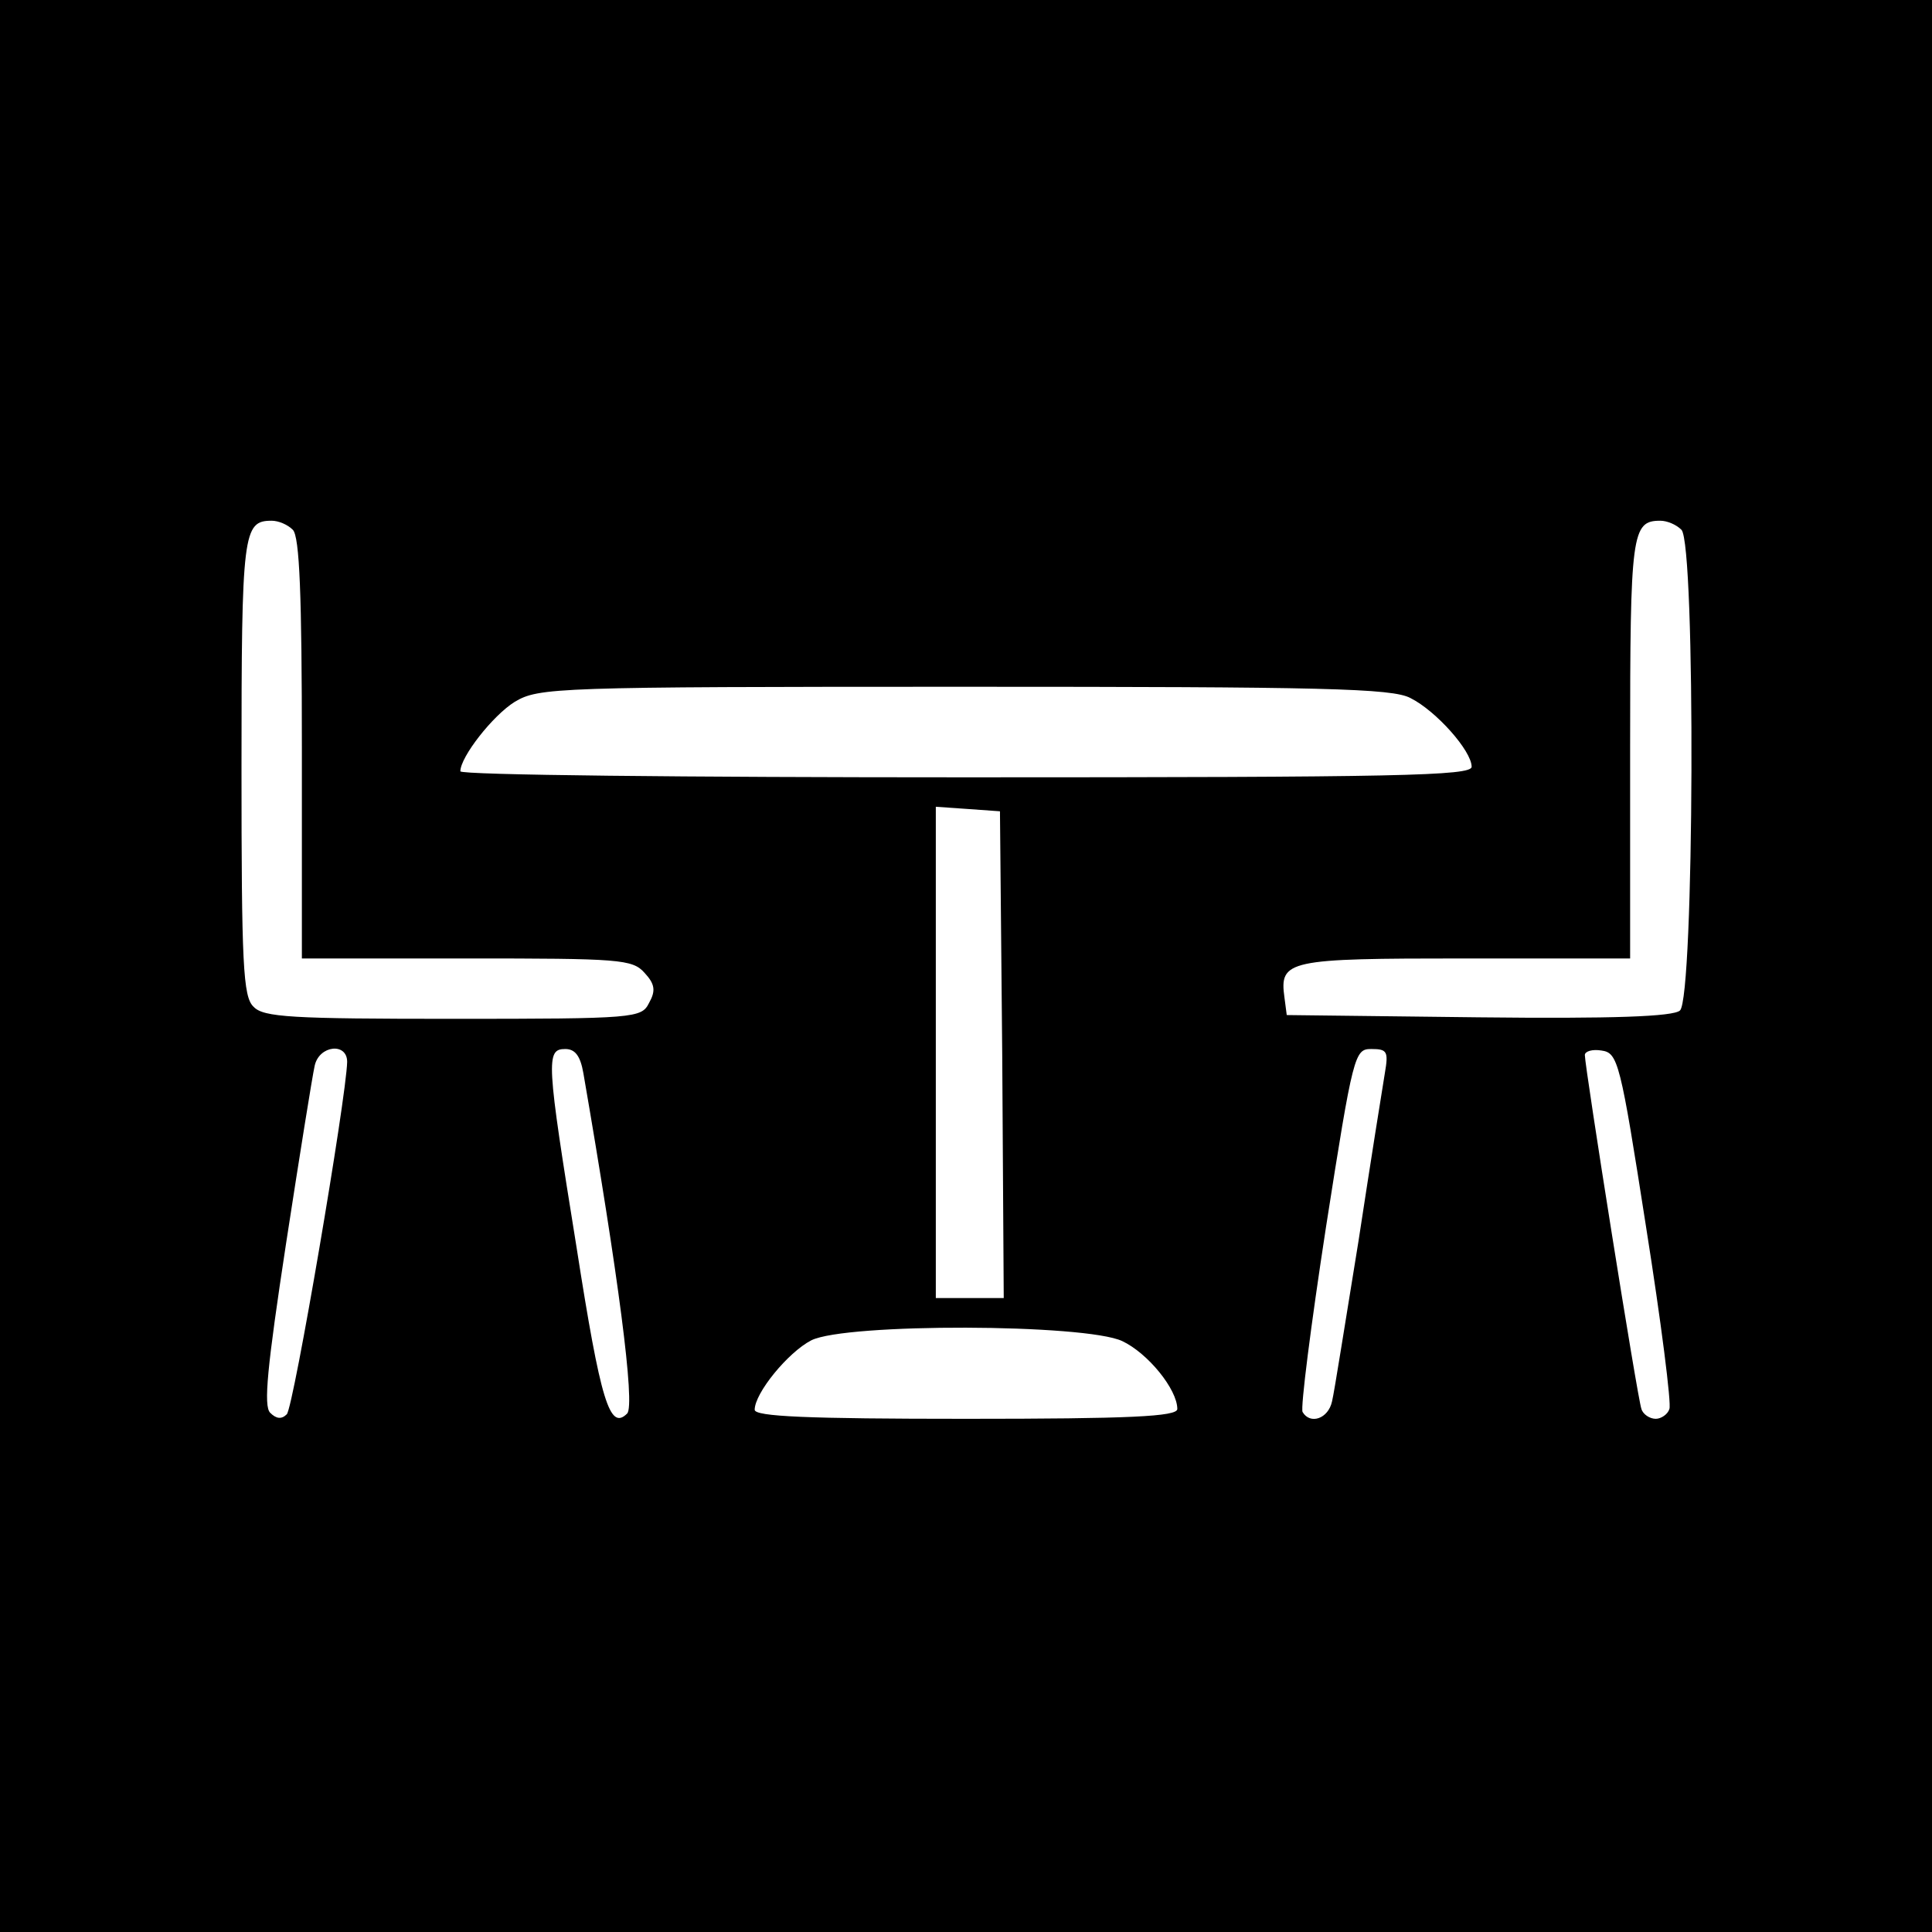 <?xml version="1.0" standalone="no"?>
<!DOCTYPE svg PUBLIC "-//W3C//DTD SVG 20010904//EN"
 "http://www.w3.org/TR/2001/REC-SVG-20010904/DTD/svg10.dtd">
<svg version="1.0" xmlns="http://www.w3.org/2000/svg"
 width="256pt" height="256pt" viewBox="0 0 256 256"
 preserveAspectRatio="xMidYMid meet">

<g transform="translate(0,256) scale(0.1,-0.1)"
fill="#000000" stroke="none">
<path d="M0 1280 l0 -1280 1280 0 1280 0 0 1280 0 1280 -1280 0 -1280 0 0
-1280z m388 578 c9 -9 12 -87 12 -290 l0 -278 218 0 c203 0 220 -1 236 -19 14
-15 15 -24 6 -40 -10 -20 -18 -21 -260 -21 -213 0 -251 2 -264 16 -14 13 -16
56 -16 318 0 311 2 326 40 326 9 0 21 -5 28 -12z m1840 0 c19 -19 17 -621 -2
-637 -9 -8 -88 -11 -267 -9 l-254 3 -3 23 c-7 50 4 52 239 52 l219 0 0 278 c0
286 2 302 40 302 9 0 21 -5 28 -12z m-359 -223 c34 -17 81 -70 81 -91 0 -12
-97 -14 -670 -14 -369 0 -670 3 -670 8 0 19 43 74 72 92 32 19 52 20 596 20
475 0 567 -2 591 -15z m-541 -472 l2 -323 -45 0 -45 0 0 326 0 325 43 -3 42
-3 3 -322z m-868 -10 c-1 -47 -71 -458 -80 -467 -7 -7 -14 -6 -22 2 -9 9 -4
60 21 224 18 117 35 223 38 236 6 27 43 31 43 5z m313 -15 c46 -266 69 -440
58 -451 -23 -23 -35 15 -67 220 -40 248 -41 263 -15 263 13 0 20 -9 24 -32z
m1062 0 c-3 -18 -19 -118 -35 -223 -17 -104 -32 -200 -35 -212 -5 -23 -29 -31
-39 -14 -3 5 11 115 31 245 36 230 38 236 60 236 21 0 23 -3 18 -32z m346
-203 c20 -126 34 -236 31 -242 -2 -7 -11 -13 -18 -13 -8 0 -17 6 -19 13 -5 12
-75 453 -75 469 0 5 10 8 22 6 22 -3 25 -15 59 -233z m-694 -152 c34 -16 73
-64 73 -90 0 -10 -63 -13 -280 -13 -210 0 -280 3 -280 12 0 22 44 76 75 92 46
23 363 22 412 -1z"/>
</g>
</svg>

